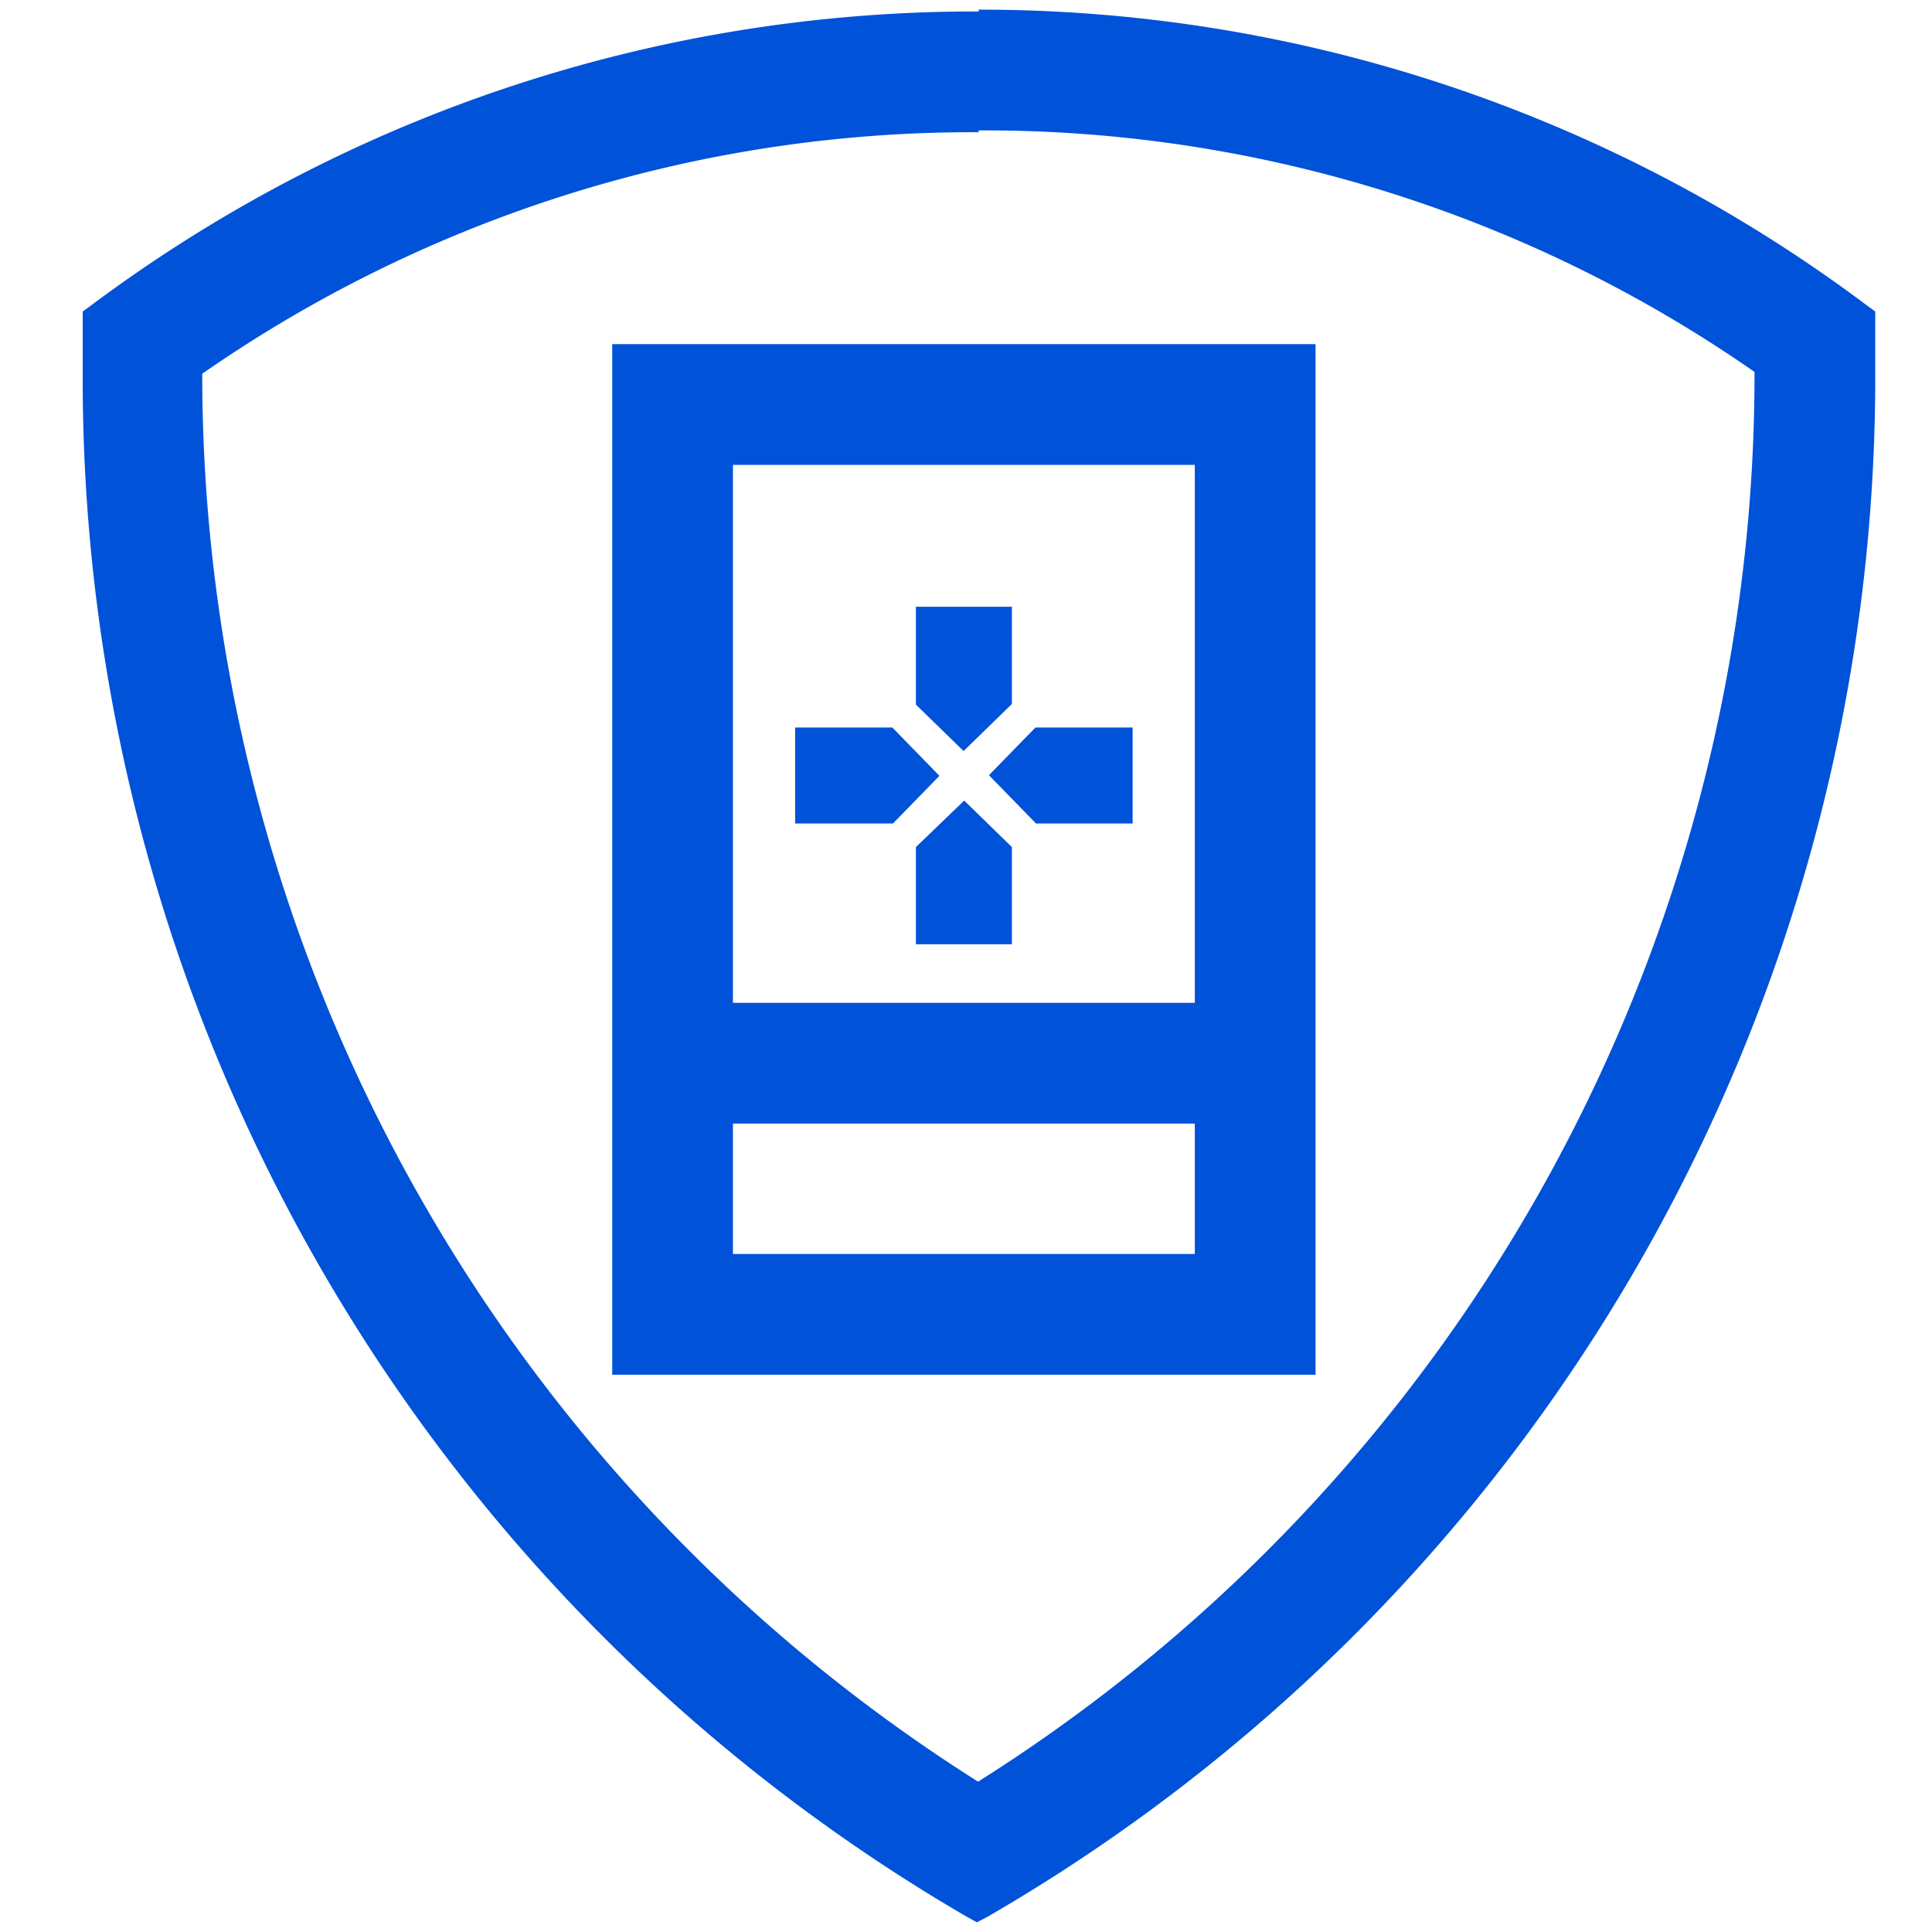 <svg data-name="图层 1" xmlns="http://www.w3.org/2000/svg" width="32" height="32" viewBox="0 0 32 32"><path fill="#0052D9" d="M16.21,2.16a22.32,22.32,0,0,1,12.85,4v.13A27.55,27.55,0,0,1,16.2,29.51,27.58,27.58,0,0,1,3.35,6.34V6.19a22.35,22.35,0,0,1,12.86-4m0-2A24.46,24.46,0,0,0,1.52,5.05l-.15.11v.18c0,.32,0,.65,0,1A29.46,29.46,0,0,0,16,31.74l.18.1.19-.1A29.46,29.46,0,0,0,31.06,6.32c0-.33,0-.66,0-1V5.16l-.15-.11A24.46,24.46,0,0,0,16.21.16Z"/><path fill="#0052D9" d="M19.79,7.7V20.77H12.14V7.7h7.65m2-2H10.14V22.77H21.79V5.7Z"/><path fill="#0052D9" d="M11.44 16.61H20.55V18.61H11.44zM15.17 10.05L15.17 11.67 15.96 12.44 16.76 11.66 16.76 10.05 15.17 10.05zM16.76 15.64L16.76 14.03 15.97 13.26 15.17 14.03 15.17 15.64 16.76 15.64zM13.17 13.64L14.79 13.64 15.56 12.85 14.78 12.05 13.17 12.05 13.17 13.64zM18.76 12.05L17.15 12.05 16.38 12.84 17.16 13.64 18.76 13.64 18.76 12.05z"/></svg>